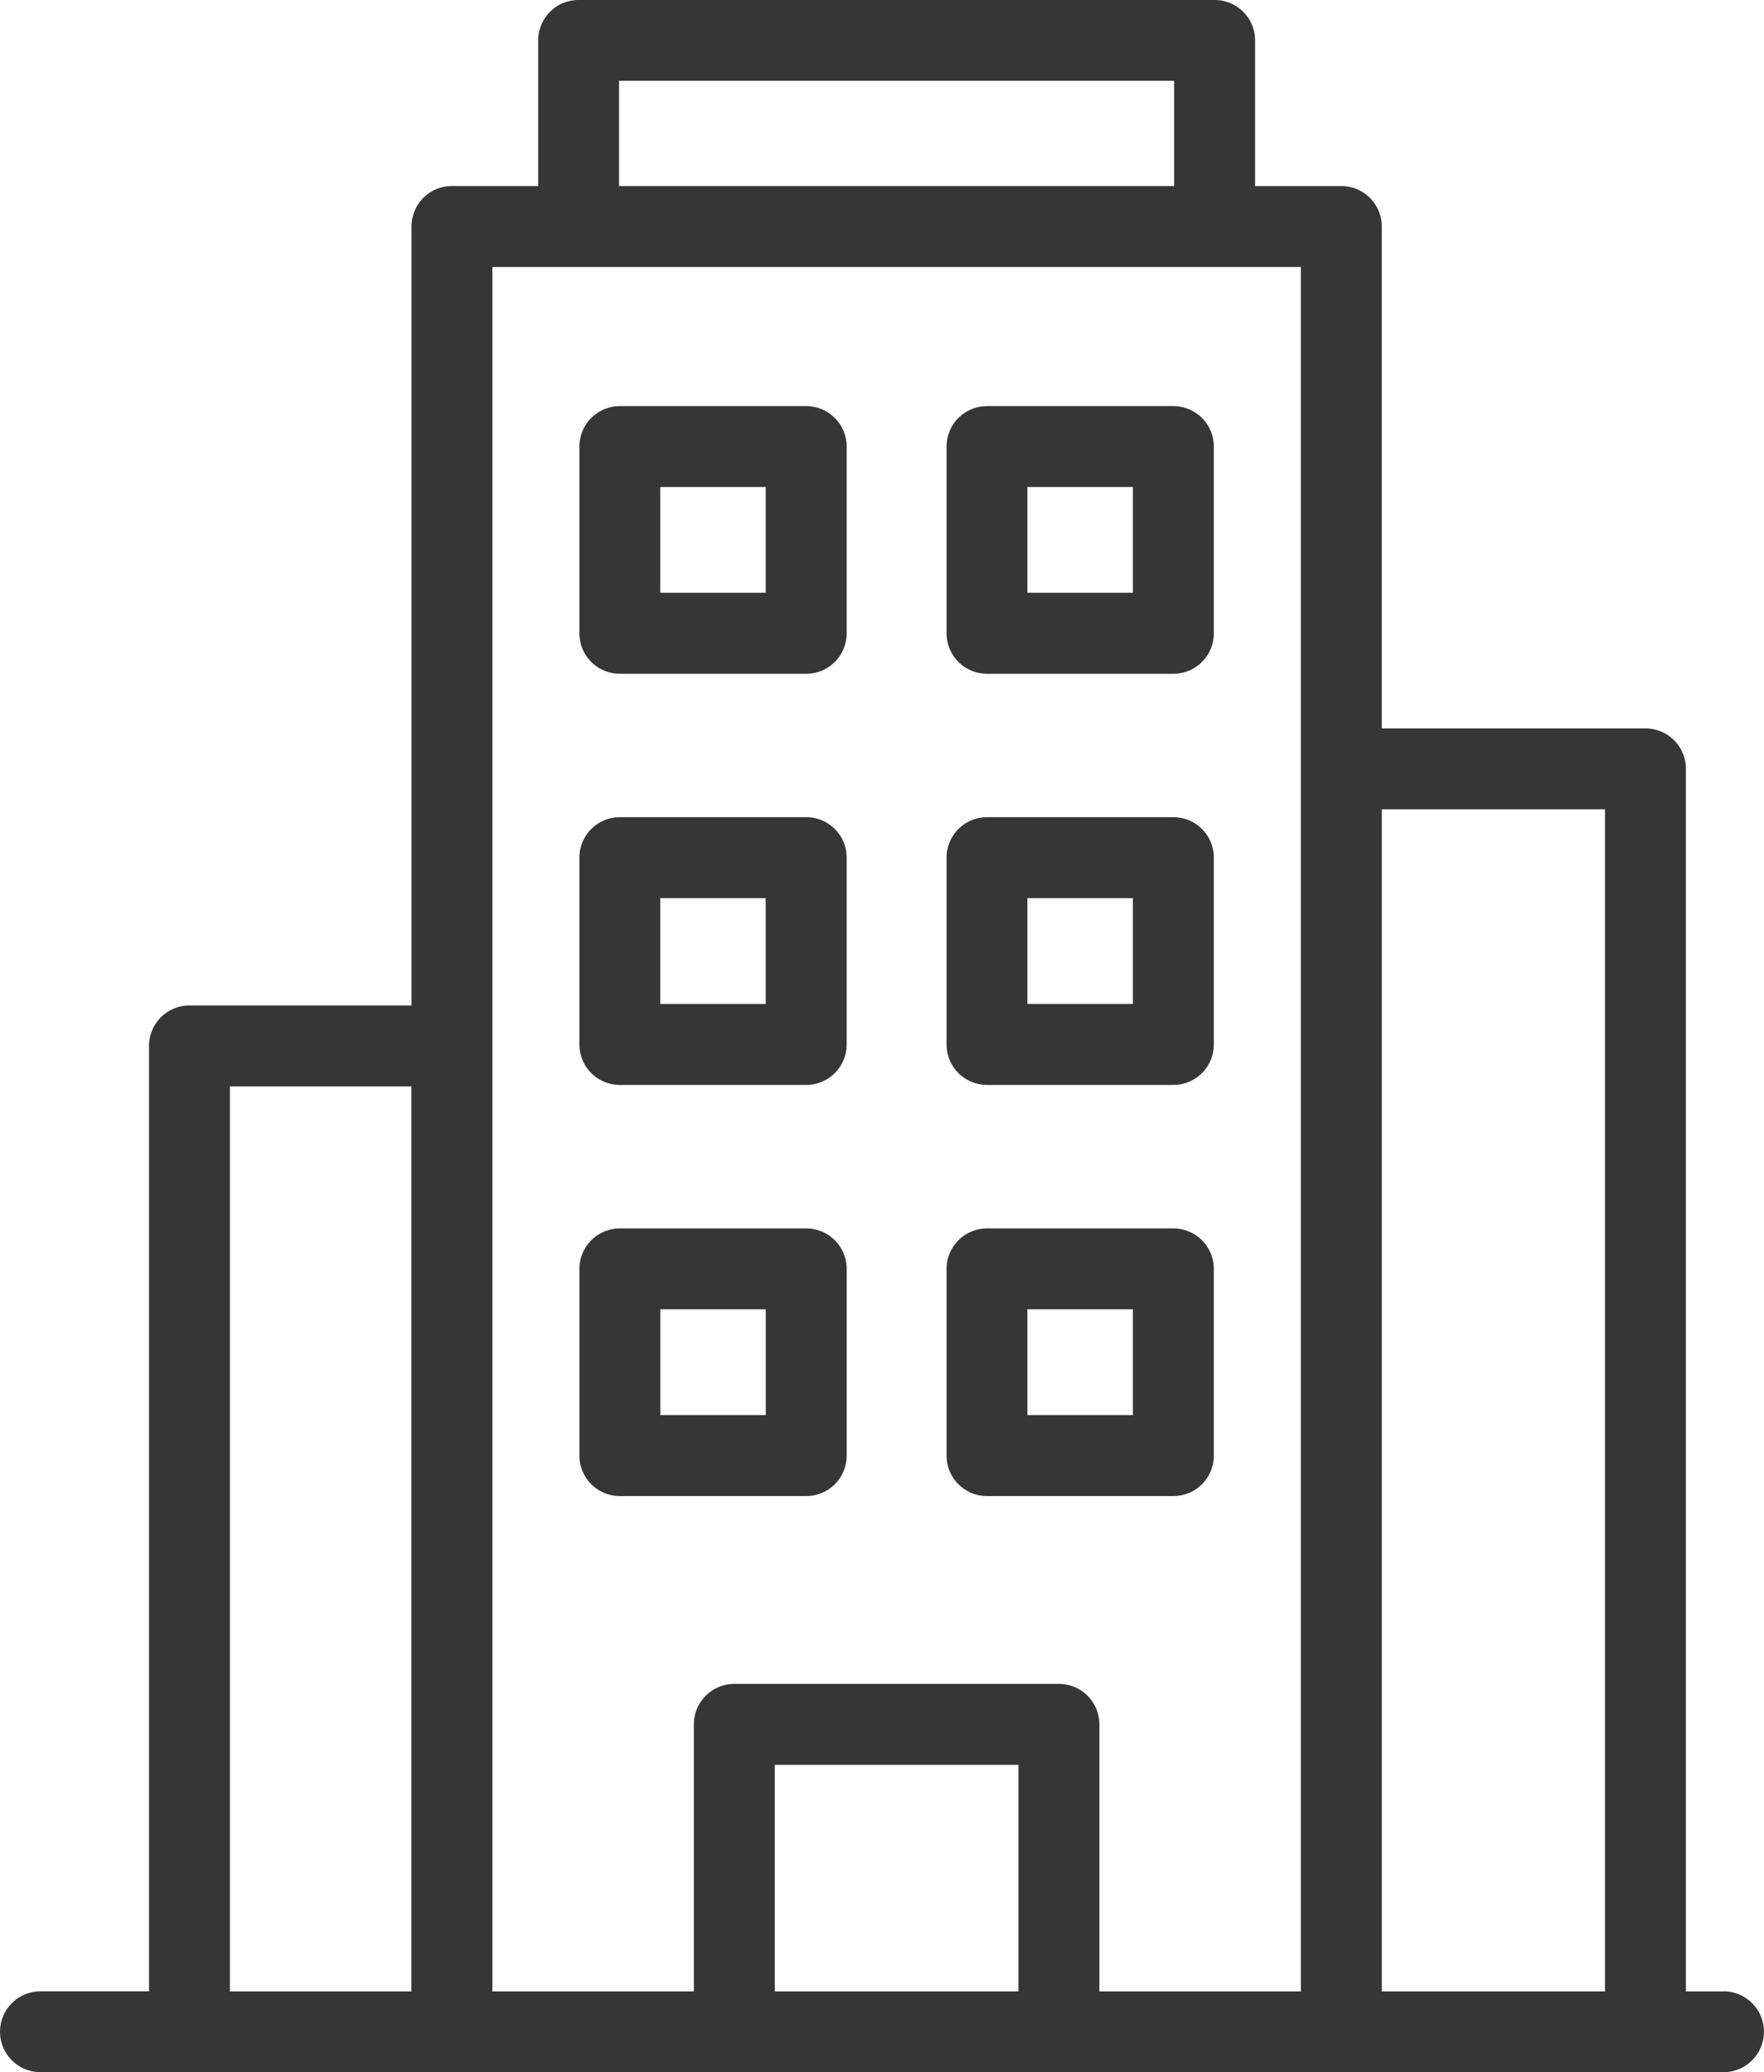 <svg xmlns="http://www.w3.org/2000/svg" width="74.198" height="87.152" viewBox="0 0 74.198 87.152">
  <g id="building" transform="translate(-38.05)">
    <path id="Path_58" data-name="Path 58" d="M273.643,111.579h7.841a1.7,1.7,0,0,0,1.7-1.7v-7.855a1.7,1.7,0,0,0-1.7-1.7h-7.841a1.7,1.7,0,0,0-1.7,1.7v7.855A1.7,1.7,0,0,0,273.643,111.579Zm1.7-7.854h4.437v4.45h-4.437Z" transform="translate(-194.078 -83.244)" fill="#363636"/>
    <path id="Path_59" data-name="Path 59" d="M182.914,111.579h7.841a1.7,1.7,0,0,0,1.7-1.7v-7.855a1.7,1.7,0,0,0-1.7-1.7h-7.841a1.7,1.7,0,0,0-1.7,1.7v7.855A1.7,1.7,0,0,0,182.914,111.579Zm1.7-7.854h4.437v4.45h-4.437Z" transform="translate(-118.793 -83.244)" fill="#363636"/>
    <path id="Path_60" data-name="Path 60" d="M273.643,213.159h7.841a1.7,1.7,0,0,0,1.7-1.7V203.6a1.7,1.7,0,0,0-1.7-1.7h-7.841a1.7,1.7,0,0,0-1.7,1.7v7.854A1.7,1.7,0,0,0,273.643,213.159Zm1.7-7.855h4.437v4.45h-4.437Z" transform="translate(-194.078 -167.533)" fill="#363636"/>
    <path id="Path_61" data-name="Path 61" d="M182.914,213.159h7.841a1.7,1.7,0,0,0,1.7-1.7V203.6a1.7,1.7,0,0,0-1.7-1.7h-7.841a1.7,1.7,0,0,0-1.7,1.7v7.854A1.7,1.7,0,0,0,182.914,213.159Zm1.7-7.855h4.437v4.45h-4.437Z" transform="translate(-118.793 -167.533)" fill="#363636"/>
    <path id="Path_62" data-name="Path 62" d="M273.643,314.736h7.841a1.7,1.7,0,0,0,1.7-1.7v-7.855a1.7,1.7,0,0,0-1.7-1.7h-7.841a1.7,1.7,0,0,0-1.7,1.7v7.855A1.7,1.7,0,0,0,273.643,314.736Zm1.7-7.854h4.437v4.45h-4.437Z" transform="translate(-194.078 -251.819)" fill="#363636"/>
    <path id="Path_63" data-name="Path 63" d="M190.756,314.736a1.7,1.7,0,0,0,1.7-1.7v-7.855a1.7,1.7,0,0,0-1.7-1.7h-7.841a1.7,1.7,0,0,0-1.7,1.7v7.855a1.7,1.7,0,0,0,1.7,1.7Zm-6.139-7.854h4.437v4.45h-4.437Z" transform="translate(-118.793 -251.819)" fill="#363636"/>
    <path id="Path_64" data-name="Path 64" d="M110.546,83.748h-1.583V32.333a1.7,1.7,0,0,0-1.7-1.7H96.171V9.525a1.7,1.7,0,0,0-1.7-1.7H90.842V1.7A1.7,1.7,0,0,0,89.14,0H62.387a1.7,1.7,0,0,0-1.7,1.7V7.823H57.059a1.7,1.7,0,0,0-1.7,1.7V42.285h-9.34a1.7,1.7,0,0,0-1.7,1.7v39.76H39.752a1.7,1.7,0,0,0,0,3.4h70.794a1.7,1.7,0,0,0,0-3.4ZM64.089,3.4H87.438V7.823H64.089ZM47.719,45.69h7.637V83.748H47.719ZM58.761,11.227H92.767V83.748H84.293V72.517a1.7,1.7,0,0,0-1.7-1.7H68.936a1.7,1.7,0,0,0-1.7,1.7V83.748H58.761ZM70.639,83.748V74.219H80.889v9.529Zm25.533,0V34.035h9.388V83.748Z" fill="#363636"/>
  </g>
</svg>
